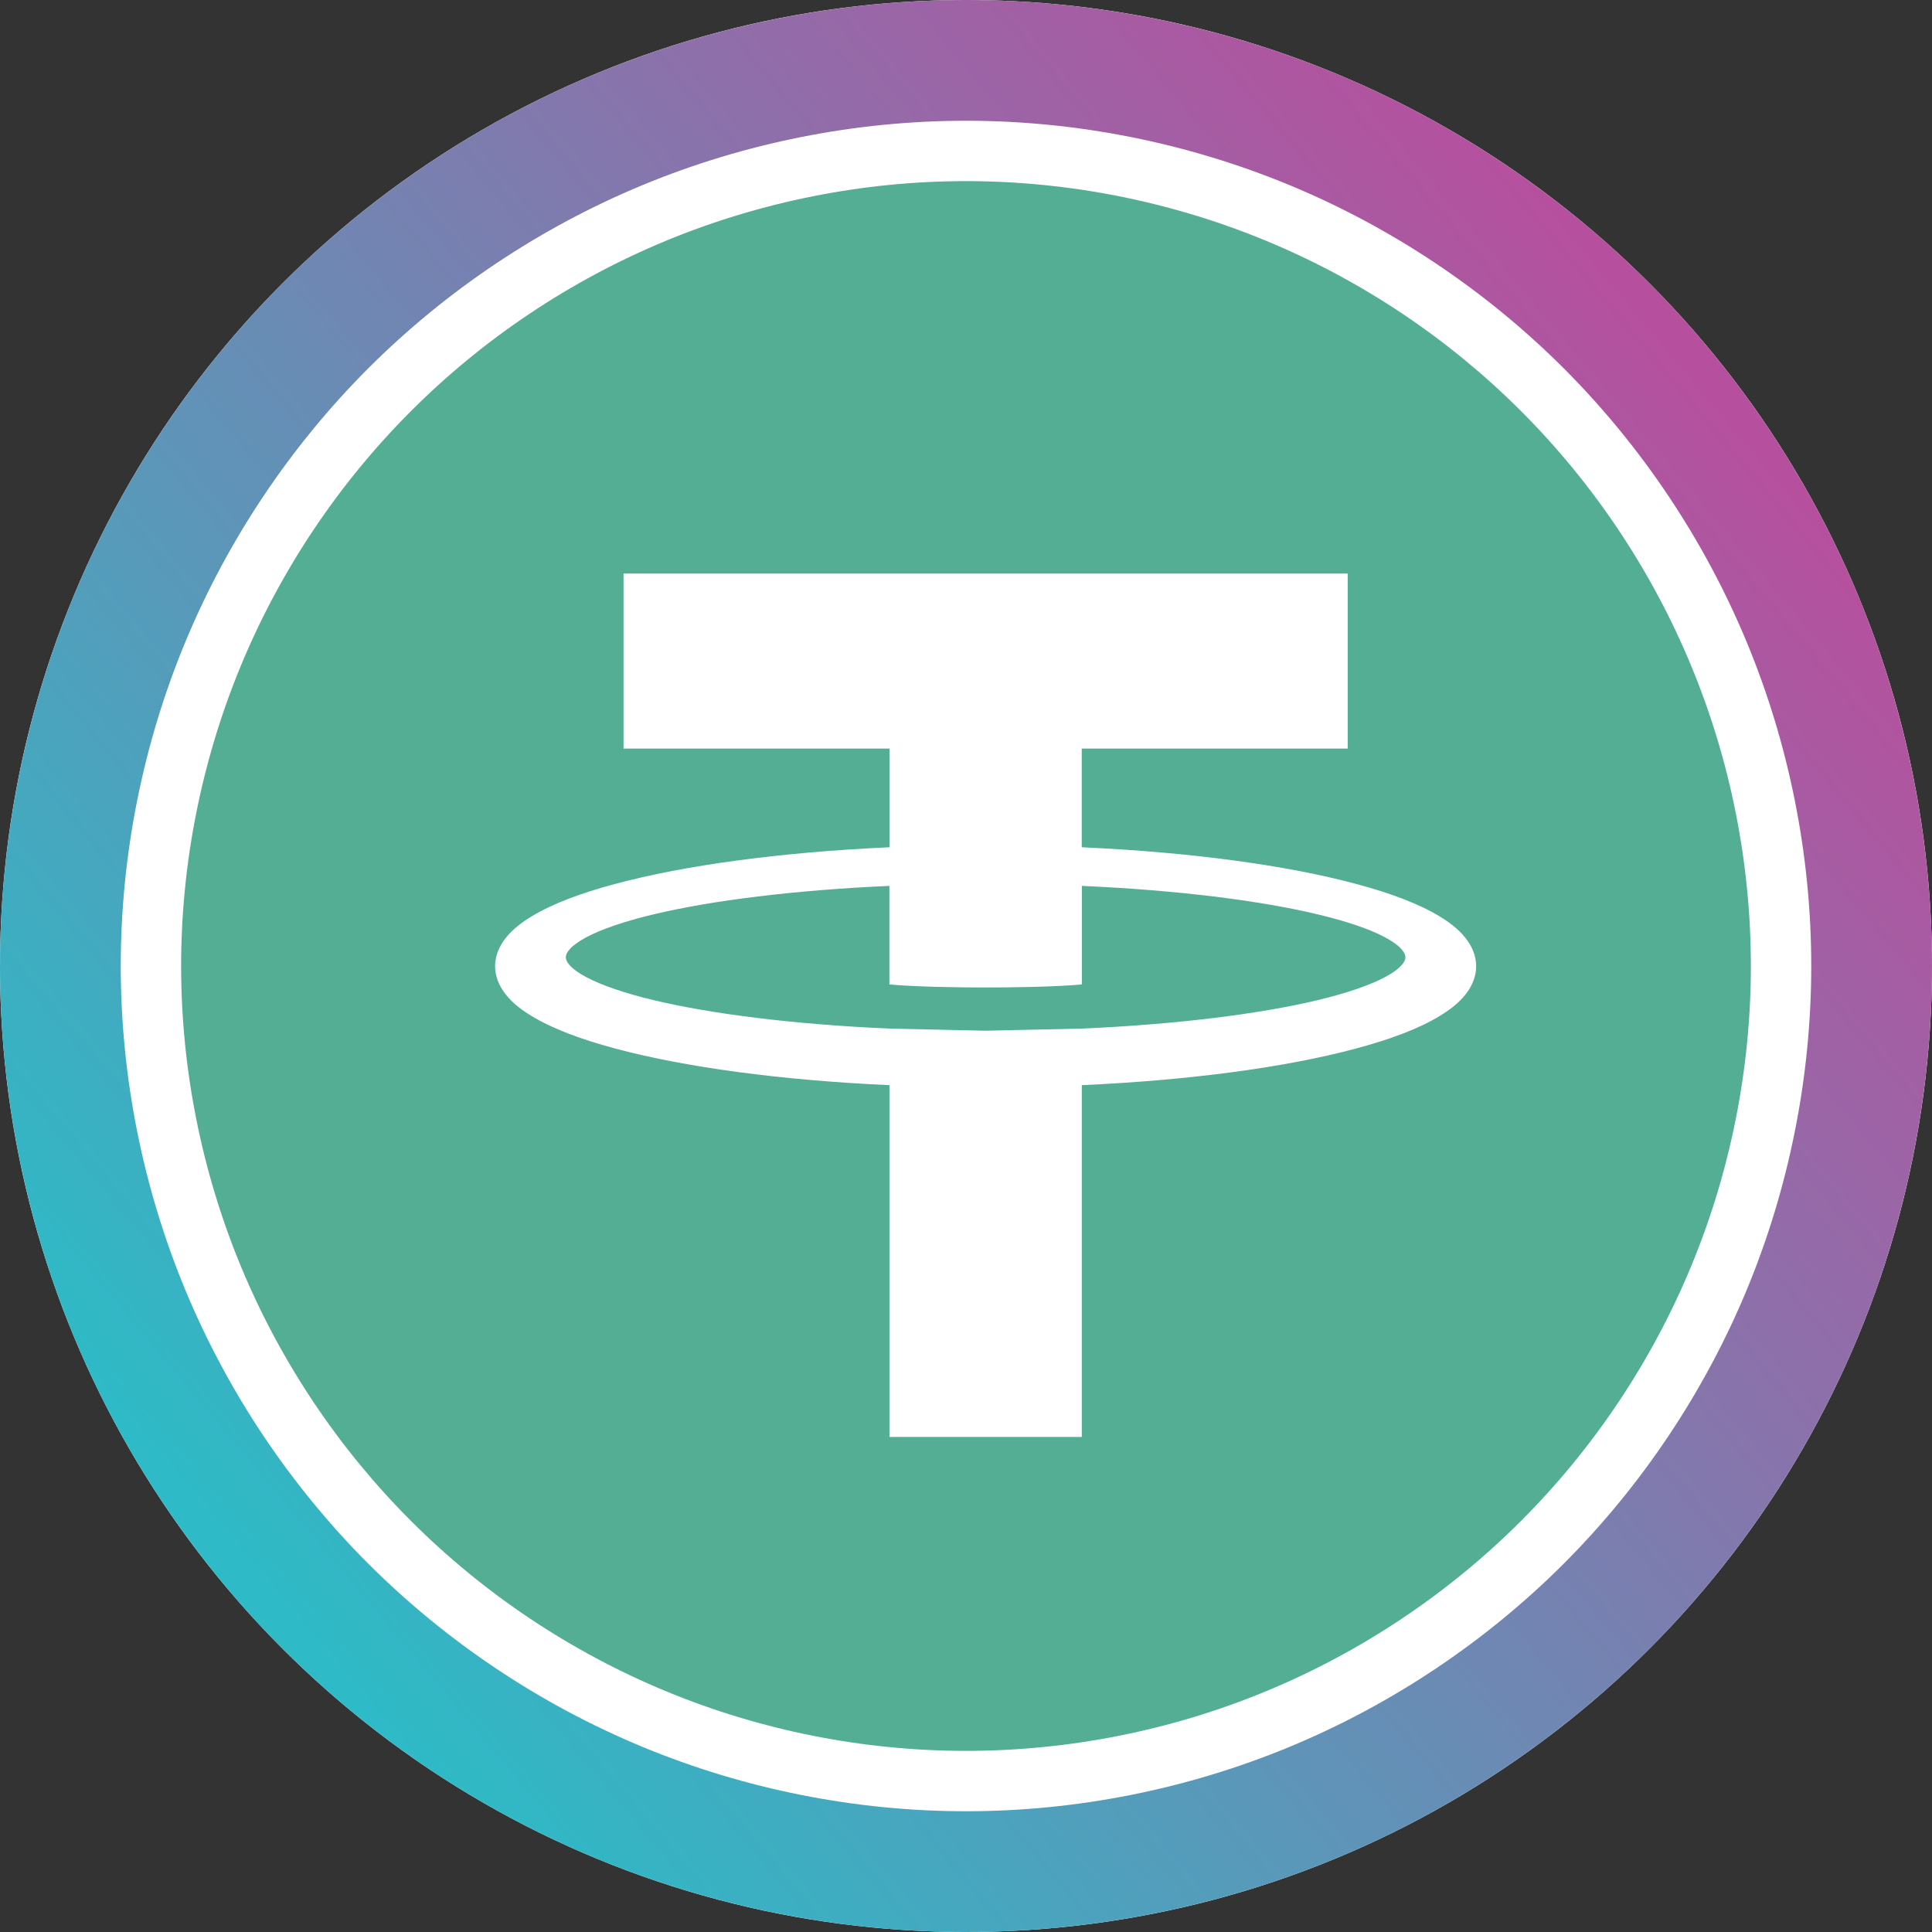 <svg width="32" height="32" viewBox="0 0 32 32" fill="none" xmlns="http://www.w3.org/2000/svg">
<rect x="0" y="0" width="32" height="32" fill="#333333" stroke="none"/>
<circle cx="16" cy="16" r="16" fill="white"/>
<path fill-rule="evenodd" clip-rule="evenodd" d="M30.782 9.877C31.583 11.812 32 13.906 32 16C32 18.094 31.583 20.188 30.782 22.123C29.981 24.058 28.795 25.833 27.314 27.314C25.833 28.795 24.058 29.981 22.123 30.782C20.188 31.583 18.094 32 16 32C13.906 32 11.812 31.583 9.877 30.782C7.942 29.981 6.167 28.795 4.686 27.314C3.205 25.833 2.019 24.058 1.218 22.123C0.417 20.188 0 18.094 0 16C0 13.906 0.417 11.812 1.218 9.877C2.019 7.942 3.205 6.167 4.686 4.686C6.167 3.205 7.942 2.019 9.877 1.218C11.812 0.417 13.906 0 16 0C18.094 0 20.188 0.417 22.123 1.218C24.058 2.019 25.833 3.205 27.314 4.686C28.795 6.167 29.981 7.942 30.782 9.877ZM28.934 10.642C29.635 12.335 30 14.168 30 16C30 17.832 29.635 19.665 28.934 21.358C28.233 23.05 27.195 24.604 25.9 25.9C24.604 27.195 23.05 28.233 21.358 28.934C19.665 29.635 17.832 30 16 30C14.168 30 12.335 29.635 10.642 28.934C8.95 28.233 7.396 27.195 6.1 25.9C4.805 24.604 3.767 23.05 3.066 21.358C2.365 19.665 2 17.832 2 16C2 14.168 2.365 12.335 3.066 10.642C3.767 8.95 4.805 7.396 6.1 6.1C7.396 4.805 8.95 3.767 10.642 3.066C12.335 2.365 14.168 2 16 2C17.832 2 19.665 2.365 21.358 3.066C23.05 3.767 24.604 4.805 25.9 6.1C27.195 7.396 28.233 8.95 28.934 10.642Z" fill="url(#paint0_linear_10_24919)"/>
<path fill-rule="evenodd" clip-rule="evenodd" d="M29 16C29 14.299 28.662 12.597 28.01 11.025C27.359 9.453 26.396 8.011 25.192 6.808C23.989 5.604 22.547 4.641 20.975 3.99C19.403 3.339 17.701 3 16 3C14.299 3 12.597 3.339 11.025 3.99C9.453 4.641 8.011 5.604 6.808 6.808C5.604 8.011 4.641 9.453 3.99 11.025C3.339 12.597 3 14.299 3 16C3 17.701 3.339 19.403 3.99 20.975C4.641 22.547 5.604 23.989 6.808 25.192C8.011 26.396 9.453 27.359 11.025 28.01C12.597 28.662 14.299 29 16 29C17.701 29 19.403 28.662 20.975 28.01C22.547 27.359 23.989 26.396 25.192 25.192C26.396 23.989 27.359 22.547 28.01 20.975C28.662 19.403 29 17.701 29 16Z" fill="#54AE94"/>
<path fill-rule="evenodd" clip-rule="evenodd" d="M10.328 9.5H16.325H22.322V12.399H17.917V14.033L17.931 14.034C19.732 14.116 21.311 14.332 22.459 14.64C23.034 14.794 23.5 14.969 23.844 15.178C24.017 15.282 24.16 15.395 24.268 15.529C24.377 15.663 24.45 15.828 24.45 16.004C24.45 16.179 24.377 16.344 24.268 16.478C24.16 16.613 24.017 16.725 23.844 16.829C23.5 17.038 23.034 17.213 22.459 17.367C21.311 17.675 19.732 17.891 17.931 17.973L17.918 17.974V23.8H16.325H14.732V17.974L14.719 17.973C12.918 17.891 11.339 17.675 10.19 17.367C9.616 17.213 9.15 17.038 8.806 16.829C8.633 16.725 8.49 16.613 8.382 16.478C8.273 16.344 8.2 16.179 8.2 16.004C8.2 15.828 8.273 15.663 8.382 15.529C8.49 15.395 8.633 15.282 8.806 15.178C9.15 14.969 9.616 14.794 10.191 14.64C11.339 14.332 12.918 14.116 14.719 14.034L14.733 14.033V12.399H10.328V9.5ZM14.738 17.037L16.325 17.072L17.912 17.037C19.483 16.968 20.854 16.797 21.822 16.566C22.306 16.45 22.69 16.318 22.94 16.184C23.066 16.118 23.157 16.05 23.21 15.992C23.263 15.933 23.278 15.891 23.278 15.855C23.278 15.819 23.263 15.776 23.21 15.718C23.157 15.659 23.066 15.592 22.941 15.525C22.691 15.391 22.306 15.259 21.823 15.144C20.856 14.913 19.487 14.743 17.919 14.673V16.305L17.887 16.308C17.847 16.312 17.703 16.324 17.442 16.335C17.312 16.34 17.154 16.346 16.965 16.349C16.87 16.351 16.768 16.353 16.658 16.354C16.603 16.354 16.546 16.355 16.487 16.355H16.325H16.163C16.104 16.355 16.047 16.354 15.992 16.354C15.882 16.353 15.78 16.351 15.685 16.349C15.496 16.346 15.337 16.34 15.207 16.335C14.947 16.324 14.803 16.312 14.762 16.308L14.731 16.305V14.673C13.163 14.743 11.794 14.913 10.827 15.144C10.344 15.259 9.959 15.391 9.709 15.525C9.584 15.592 9.493 15.659 9.44 15.718C9.387 15.776 9.372 15.819 9.372 15.855C9.372 15.891 9.387 15.933 9.44 15.992C9.493 16.05 9.584 16.118 9.71 16.184C9.96 16.318 10.344 16.45 10.828 16.566C11.796 16.797 13.167 16.968 14.738 17.037Z" fill="white"/>
<defs>
<linearGradient id="paint0_linear_10_24919" x1="19.008" y1="-4.64" x2="-4.8" y2="15.392" gradientUnits="userSpaceOnUse">
<stop stop-color="#B6509E"/>
<stop offset="1" stop-color="#2EBAC6"/>
</linearGradient>
</defs>
</svg>
